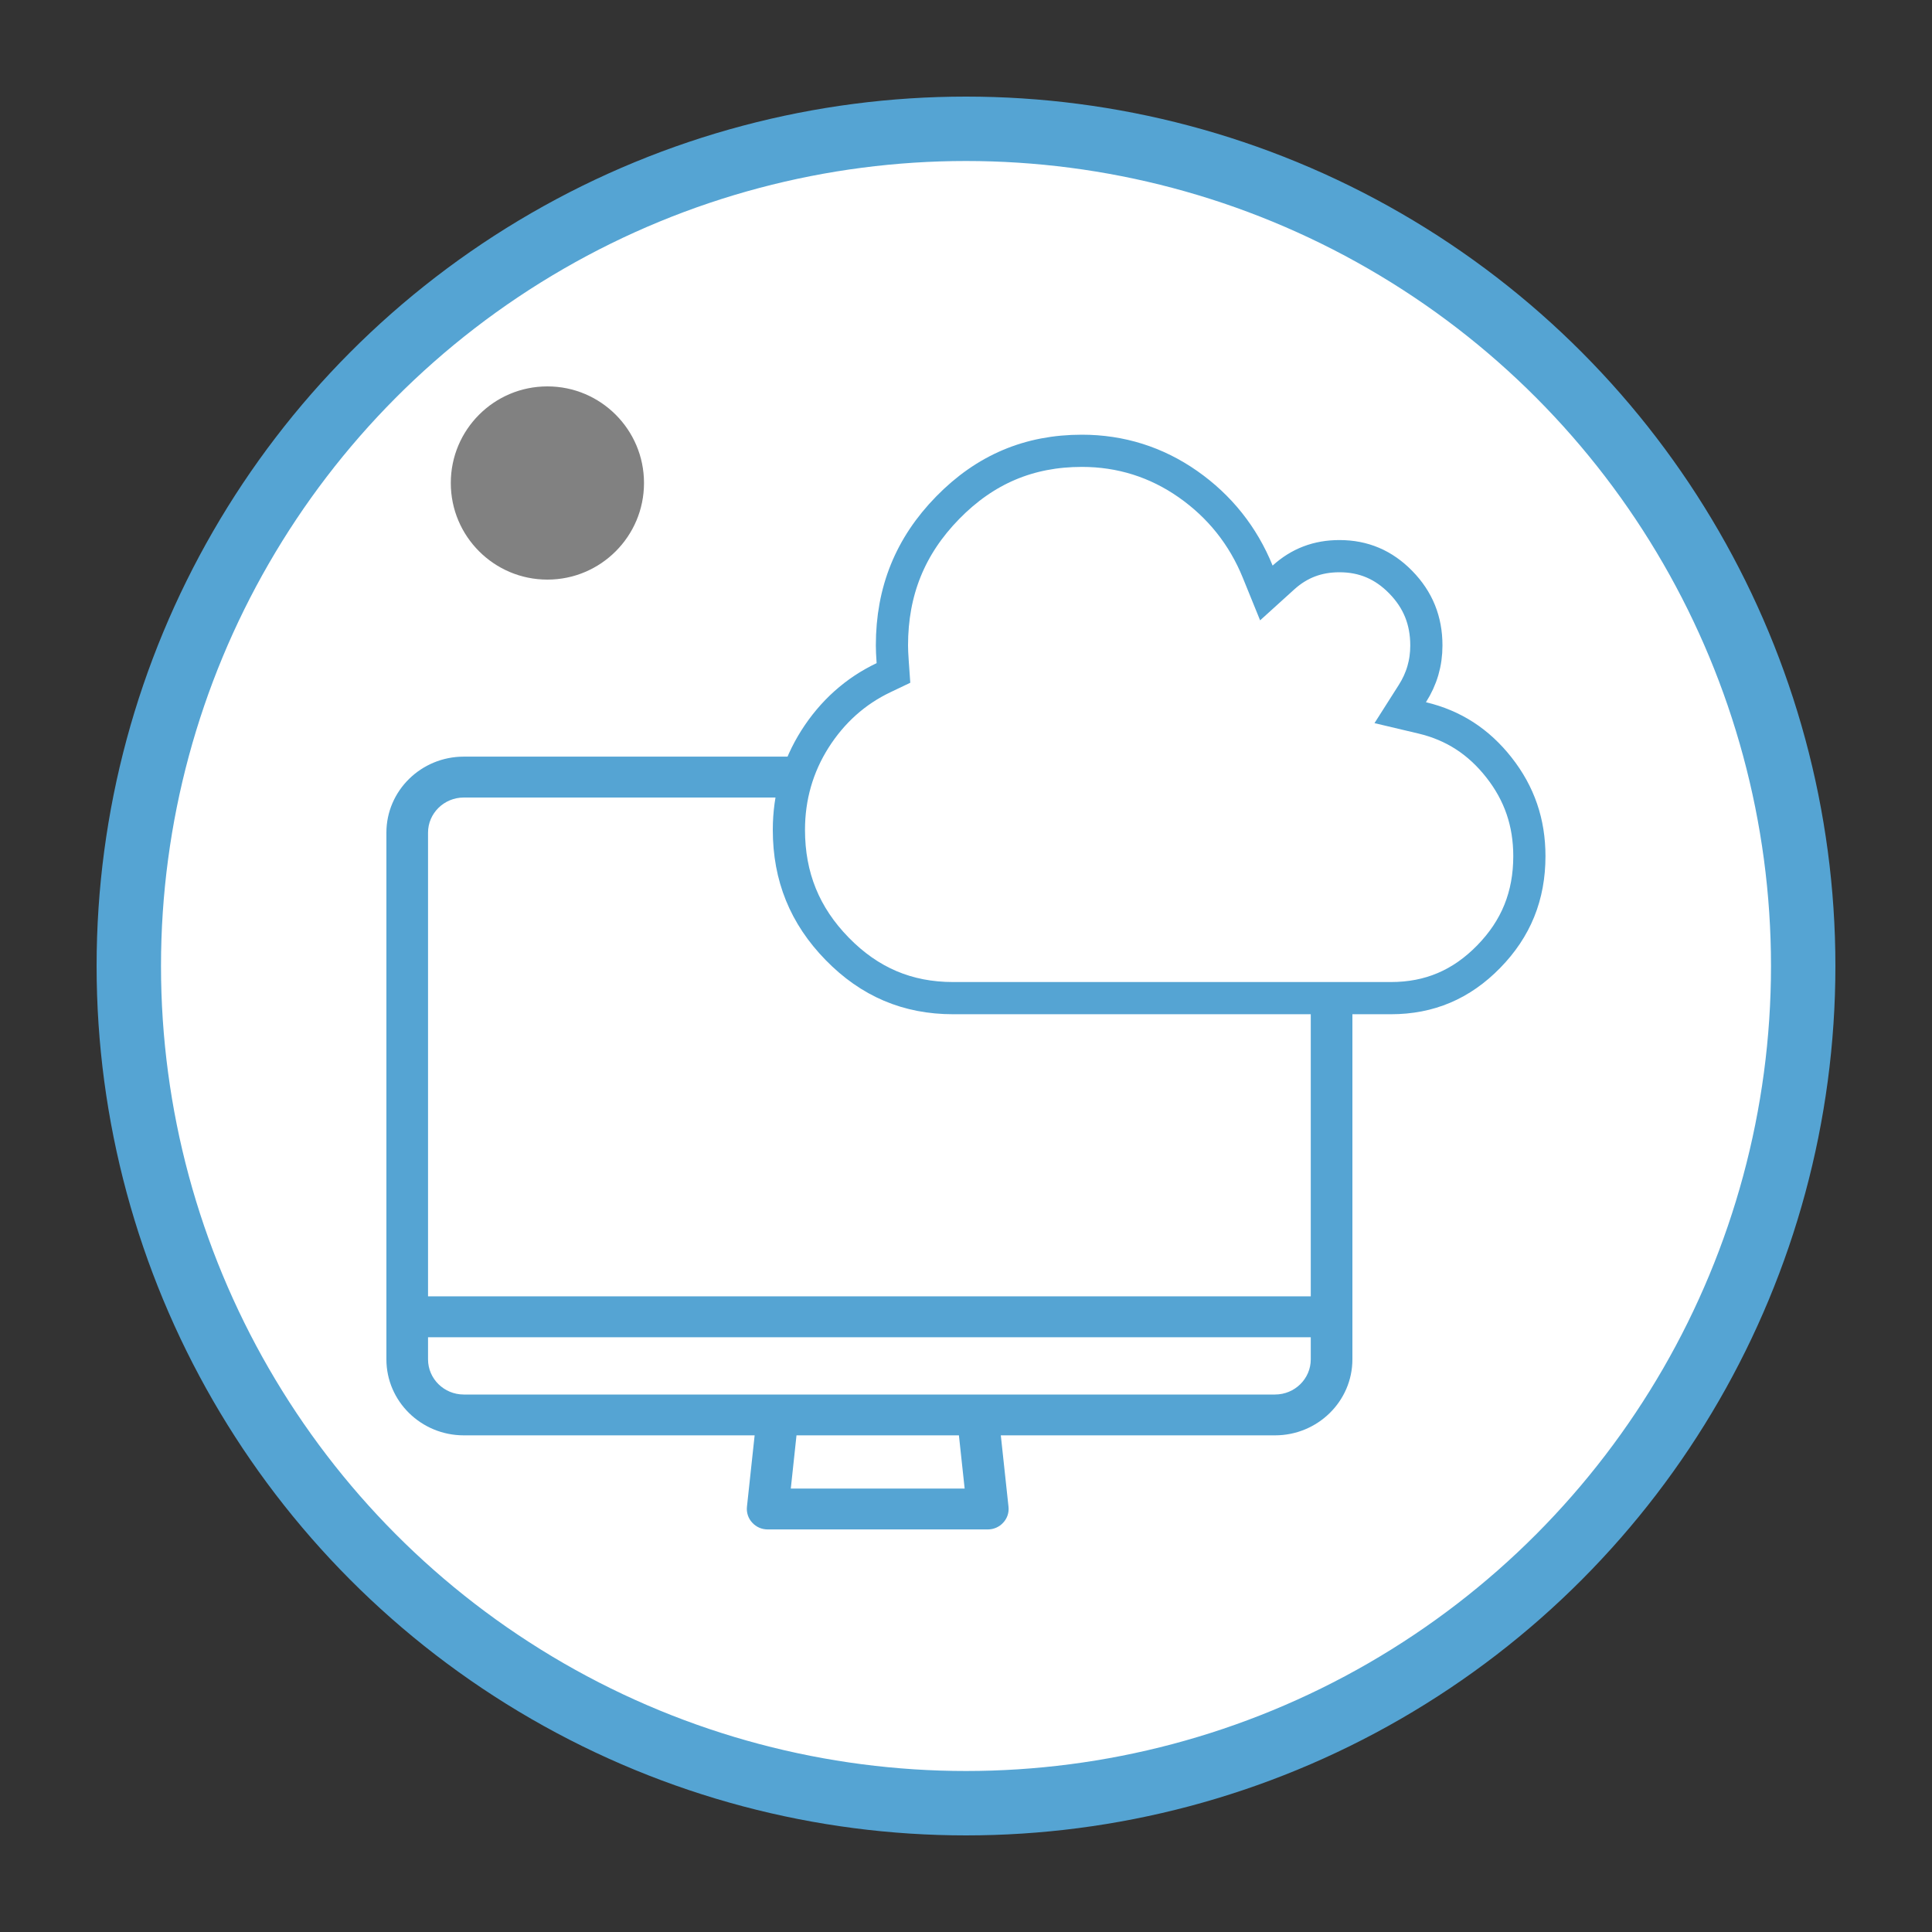 <?xml version="1.0" encoding="UTF-8" standalone="no"?>
<svg width="60px" height="60px" viewBox="0 0 60 60" version="1.1" xmlns="http://www.w3.org/2000/svg" xmlns:xlink="http://www.w3.org/1999/xlink">
    <rect x="0" y="0" width="60" height="60" fill="#333333" stroke="none"/>
    <!-- Generator: Sketch 41.2 (35397) - http://www.bohemiancoding.com/sketch -->
    <title>el-vm</title>
    <desc>Created with Sketch.</desc>
    <circle class="frame" cx="30" cy="30" r="26" stroke="#55a4d3" stroke-width="2" fill="#FFFFFF"></circle>
    <g transform="translate(12, 13)">
        <path class="icon-drawing" d="M28.707,27.259 L1.293,27.259 L1.293,12.858 C1.293,12.257 1.791,11.768 2.403,11.768 L27.597,11.768 C28.209,11.768 28.707,12.257 28.707,12.858 L28.707,27.259 Z M28.707,29.216 C28.707,29.819 28.209,30.308 27.597,30.308 L2.403,30.308 C1.791,30.308 1.293,29.819 1.293,29.216 L1.293,28.529 L28.707,28.529 L28.707,29.216 Z M12.559,33.228 L12.736,31.576 L17.78,31.576 L17.958,33.228 L12.559,33.228 Z M27.597,10.498 L2.403,10.498 C1.078,10.498 0,11.556 0,12.858 L0,29.216 C0,30.518 1.078,31.576 2.403,31.576 L11.436,31.576 L11.197,33.795 C11.178,33.974 11.237,34.154 11.36,34.286 C11.482,34.422 11.657,34.498 11.84,34.498 L18.677,34.498 C18.86,34.498 19.035,34.422 19.157,34.286 C19.28,34.154 19.34,33.974 19.32,33.795 L19.081,31.576 L27.597,31.576 C28.922,31.576 30,30.518 30,29.216 L30,12.858 C30,11.556 28.922,10.498 27.597,10.498 L27.597,10.498 Z" fill="#55a4d3"></path>
        <path class="icon-drawing2" d="M17.599,17.998 C16.184,17.998 15.007,17.498 14.001,16.468 C12.991,15.435 12.5,14.226 12.5,12.771 C12.5,11.748 12.772,10.8 13.309,9.952 C13.848,9.104 14.564,8.462 15.439,8.046 L15.747,7.899 L15.723,7.559 C15.707,7.336 15.7,7.165 15.7,7.045 C15.7,5.358 16.266,3.959 17.432,2.767 C18.595,1.578 19.958,1 21.599,1 C22.804,1 23.912,1.349 24.892,2.035 C25.878,2.725 26.607,3.64 27.059,4.753 L27.328,5.415 L27.858,4.935 C28.35,4.489 28.92,4.272 29.598,4.272 C30.347,4.272 30.97,4.537 31.502,5.081 C32.037,5.628 32.297,6.27 32.297,7.045 C32.297,7.592 32.154,8.081 31.862,8.54 L31.485,9.133 L32.169,9.295 C33.139,9.526 33.919,10.03 34.553,10.837 C35.187,11.644 35.496,12.544 35.496,13.589 C35.496,14.82 35.083,15.841 34.232,16.71 C33.385,17.577 32.392,17.998 31.197,17.998 L17.599,17.998 Z" fill="#FFFFFF" stroke="#55a4d3" stroke-width="1"></path>
    </g>
    <circle class="state" cx="17" cy="15" r="4" fill="#818181" fill-rule="evenodd" stroke="#FFFFFF" stroke-width="2" ></circle>
</svg>